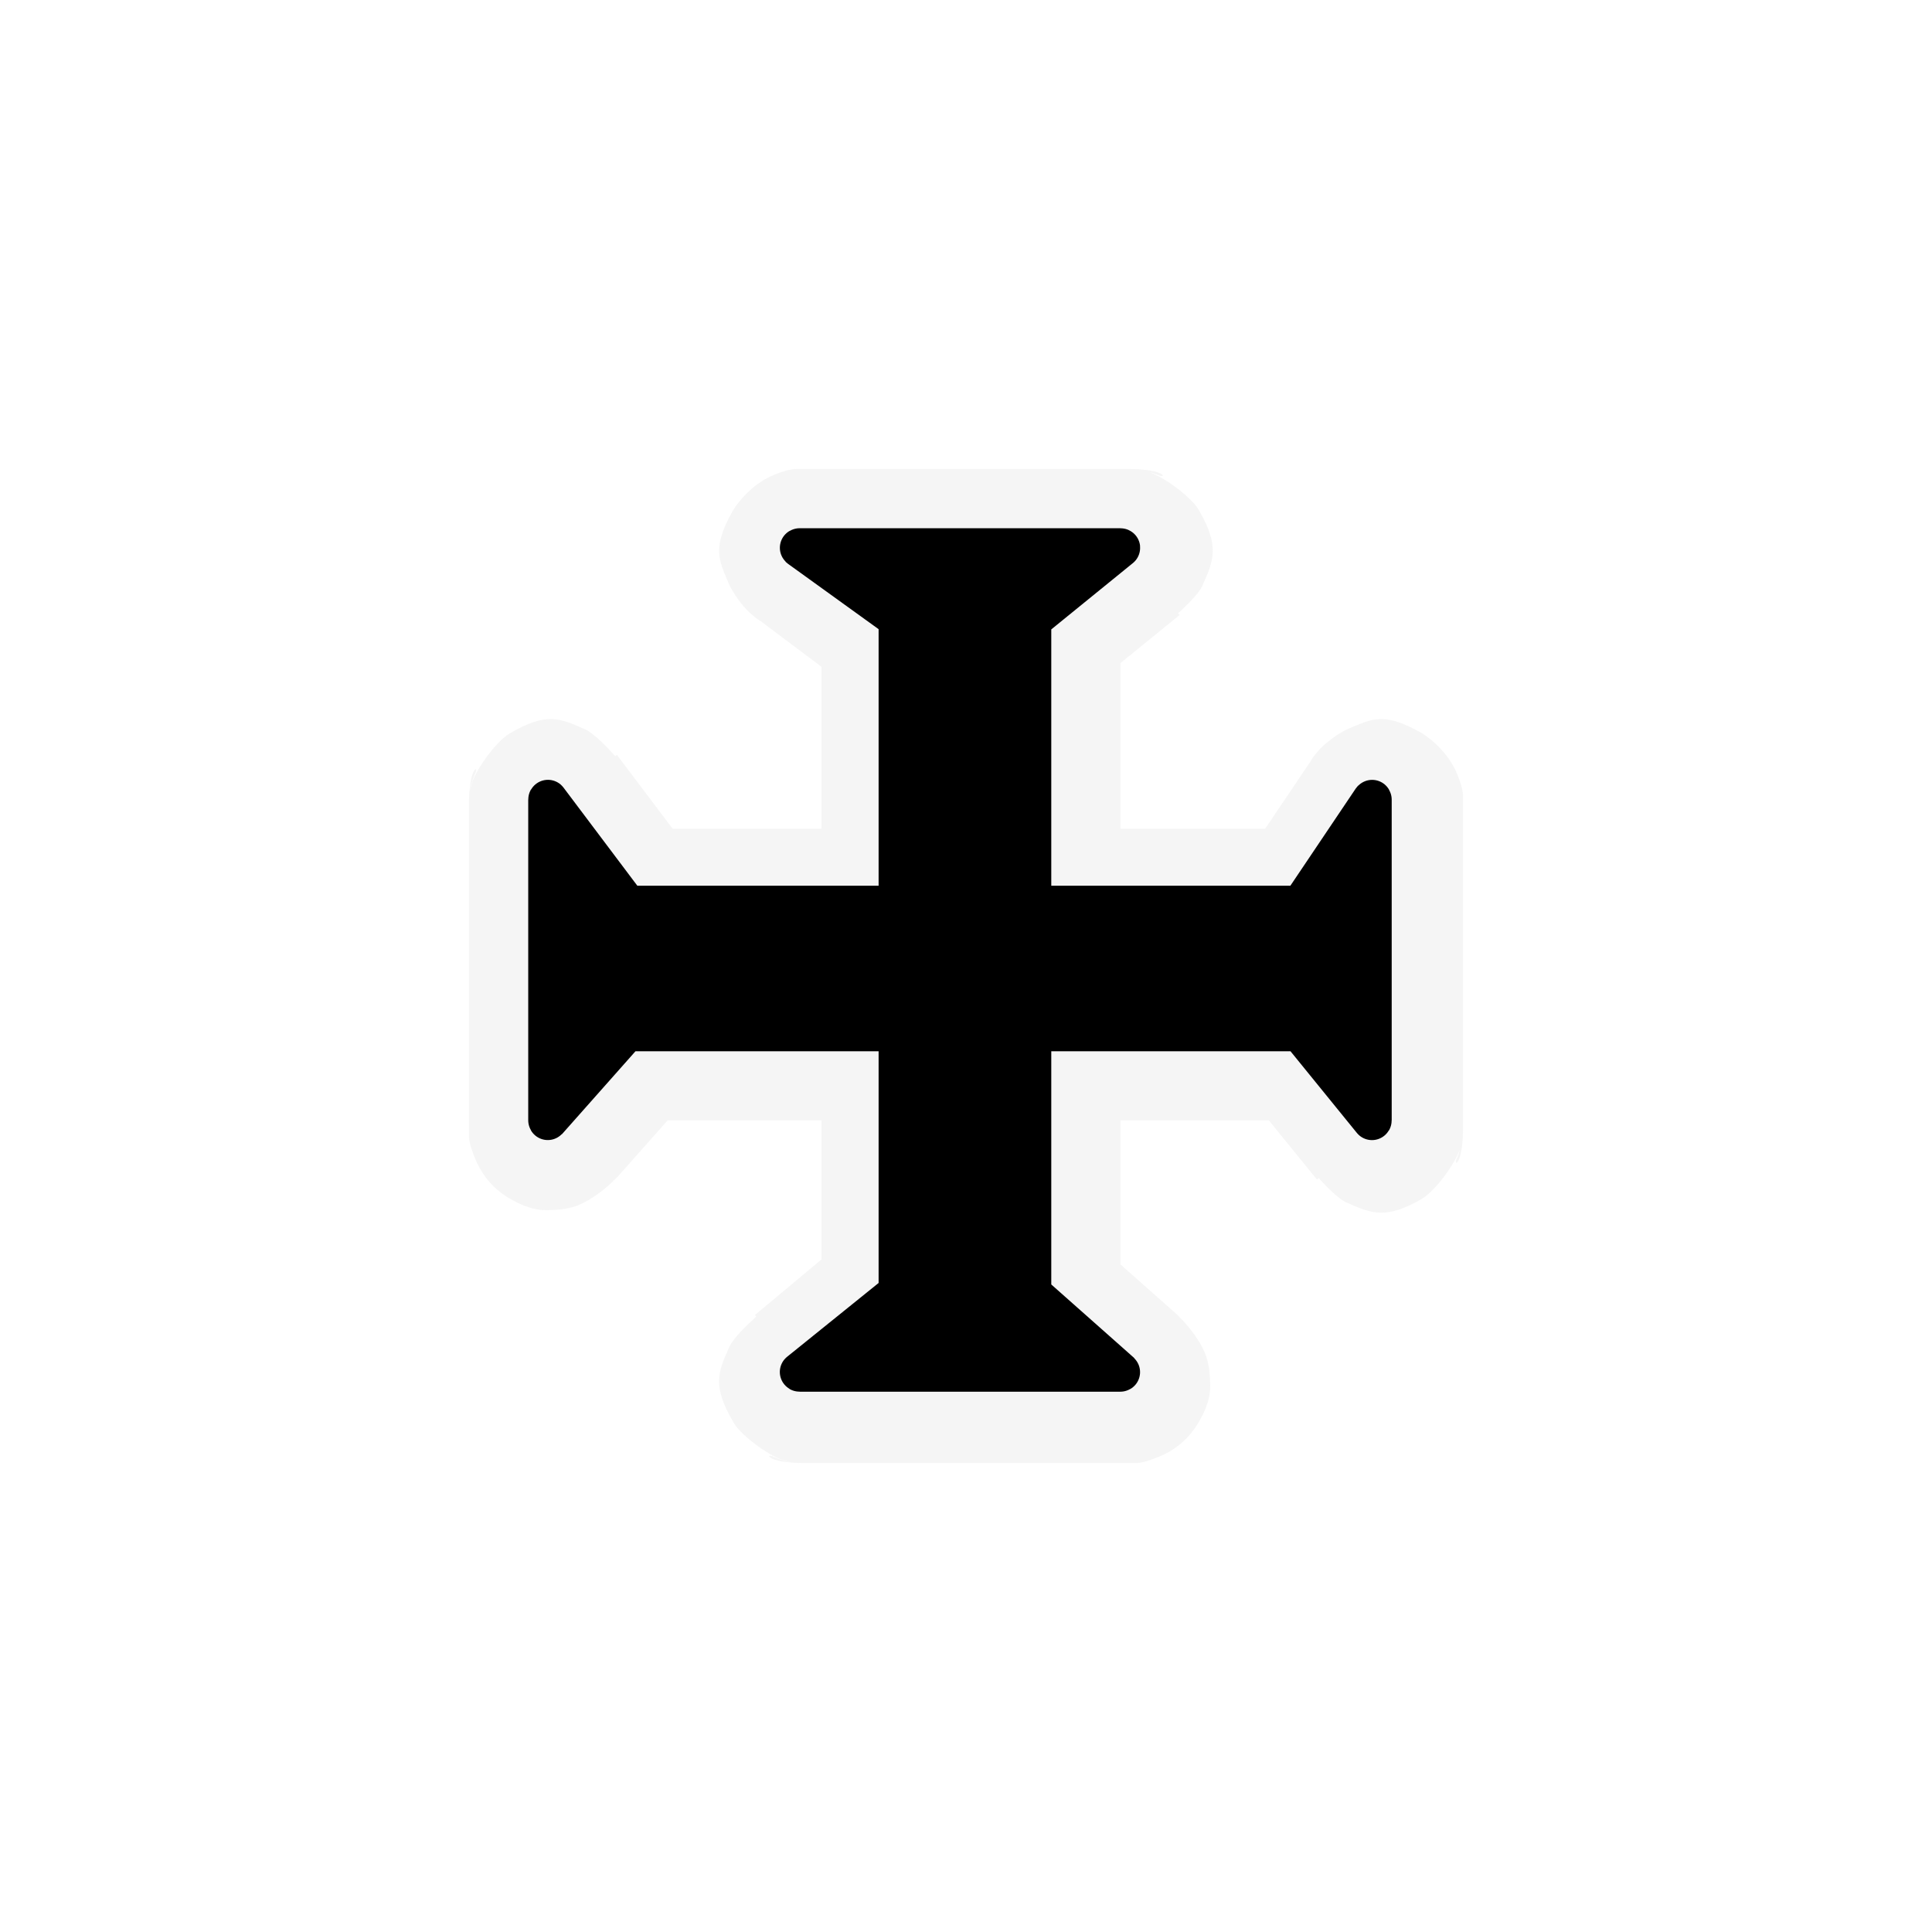 <?xml version="1.0" encoding="UTF-8"?>
<svg xmlns="http://www.w3.org/2000/svg" xmlns:xlink="http://www.w3.org/1999/xlink" width="64" height="64" viewBox="0 0 64 64">
<defs>
<filter id="filter-remove-color" x="0%" y="0%" width="100%" height="100%">
<feColorMatrix color-interpolation-filters="sRGB" values="0 0 0 0 1 0 0 0 0 1 0 0 0 0 1 0 0 0 1 0" />
</filter>
<mask id="mask-0">
<g filter="url(#filter-remove-color)">
<rect x="-6.4" y="-6.4" width="76.8" height="76.8" fill="rgb(0%, 0%, 0%)" fill-opacity="0.372"/>
</g>
</mask>
<clipPath id="clip-0">
<rect x="0" y="0" width="64" height="64"/>
</clipPath>
<g id="source-6" clip-path="url(#clip-0)">
<path fill-rule="nonzero" fill="rgb(89.412%, 89.412%, 89.412%)" fill-opacity="1" d="M 26.656 15.535 C 26.328 15.535 26.203 15.508 25.637 15.73 C 25.637 15.734 25.633 15.734 25.633 15.734 C 24.93 16.016 24.418 16.66 24.27 16.93 C 23.582 18.152 23.812 18.543 24.129 19.305 C 24.254 19.609 24.598 20.102 24.898 20.352 C 25.184 20.59 25.238 20.602 25.133 20.527 L 27.215 22.09 L 27.215 27.453 L 22.281 27.453 L 20.438 25.008 L 20.383 25.051 C 20.117 24.758 19.691 24.305 19.395 24.168 C 19.391 24.164 19.383 24.164 19.379 24.16 C 18.539 23.781 18.09 23.59 16.891 24.293 C 16.887 24.293 16.887 24.293 16.883 24.297 C 16.523 24.508 16.047 25.117 15.789 25.59 L 15.758 25.578 C 15.852 25.363 15.535 25.426 15.535 26.656 L 15.535 37.344 C 15.535 37.695 15.504 37.781 15.727 38.352 C 15.727 38.355 15.727 38.355 15.73 38.355 C 16.051 39.168 16.621 39.547 16.863 39.691 C 16.871 39.695 16.879 39.699 16.883 39.703 L 16.887 39.703 C 17.668 40.164 18.109 40.09 18.383 40.078 C 18.656 40.066 18.805 40.027 18.949 39.992 C 19.414 39.871 19.973 39.461 20.285 39.148 L 20.301 39.16 L 20.312 39.148 L 20.297 39.133 C 20.363 39.066 20.434 39 20.473 38.945 C 20.426 39.008 20.398 39.047 20.312 39.148 L 22.113 37.117 L 27.215 37.117 L 27.215 41.719 L 25.008 43.562 L 25.051 43.617 C 24.758 43.883 24.305 44.309 24.168 44.605 C 24.164 44.609 24.164 44.617 24.16 44.621 C 23.781 45.461 23.59 45.91 24.293 47.109 C 24.293 47.113 24.297 47.117 24.297 47.121 C 24.508 47.477 25.113 47.953 25.586 48.211 L 25.57 48.238 C 25.367 48.152 25.43 48.465 26.656 48.465 L 37.344 48.465 C 37.699 48.465 37.785 48.496 38.348 48.273 C 39.172 47.953 39.551 47.375 39.695 47.133 C 39.699 47.129 39.699 47.125 39.703 47.121 C 39.703 47.121 39.703 47.117 39.707 47.113 C 40.168 46.332 40.09 45.891 40.078 45.617 C 40.066 45.344 40.027 45.195 39.992 45.047 C 39.84 44.469 39.234 43.734 38.945 43.527 C 39.008 43.574 39.059 43.605 39.164 43.699 L 37.117 41.887 L 37.117 37.117 L 42.035 37.117 L 43.625 39.074 L 43.684 39.027 C 43.961 39.328 44.328 39.703 44.59 39.828 C 44.598 39.828 44.602 39.828 44.605 39.832 C 45.461 40.223 45.926 40.383 47.086 39.723 C 47.09 39.719 47.09 39.719 47.094 39.715 C 47.453 39.512 47.949 38.887 48.215 38.395 L 48.246 38.41 C 48.148 38.641 48.465 38.586 48.465 37.344 L 48.465 26.656 C 48.465 26.328 48.496 26.203 48.27 25.637 C 48.27 25.633 48.266 25.633 48.266 25.633 C 47.984 24.93 47.352 24.43 47.078 24.273 C 47.078 24.273 47.074 24.27 47.07 24.27 C 45.84 23.578 45.457 23.812 44.695 24.129 C 44.391 24.254 43.898 24.598 43.648 24.898 C 43.41 25.184 43.398 25.234 43.473 25.133 L 41.91 27.453 L 37.117 27.453 L 37.117 21.965 L 39.074 20.375 L 39.027 20.316 C 39.328 20.039 39.703 19.672 39.828 19.41 C 39.828 19.402 39.832 19.398 39.832 19.395 C 40.223 18.535 40.391 18.078 39.719 16.906 C 39.512 16.543 38.883 16.047 38.395 15.785 L 38.406 15.75 C 38.645 15.852 38.594 15.535 37.344 15.535 Z M 37.809 15.562 C 37.766 15.547 37.887 15.582 38.016 15.621 C 38.125 15.652 38.227 15.676 38.402 15.75 L 38.391 15.785 C 38.25 15.711 38.117 15.645 38.016 15.621 C 37.898 15.59 37.832 15.57 37.809 15.562 Z M 15.758 25.582 L 15.789 25.594 C 15.715 25.734 15.652 25.867 15.625 25.969 C 15.512 26.41 15.543 26.082 15.758 25.582 Z M 32.285 31.898 C 32.402 32.039 32.531 32.172 32.676 32.285 C 32.531 32.402 32.402 32.531 32.285 32.672 C 32.168 32.531 32.039 32.402 31.898 32.285 C 32.039 32.168 32.172 32.039 32.285 31.898 Z M 48.438 37.809 C 48.453 37.766 48.418 37.887 48.379 38.016 C 48.348 38.125 48.324 38.227 48.25 38.402 L 48.215 38.391 C 48.289 38.25 48.355 38.117 48.379 38.016 C 48.41 37.898 48.43 37.832 48.438 37.809 Z M 25.594 48.215 C 25.734 48.289 25.867 48.348 25.965 48.375 C 26.406 48.488 26.078 48.453 25.582 48.242 Z M 25.594 48.215 "/>
</g>
</defs>
<g mask="url(#mask-0)">
<use xlink:href="#source-6"/>
</g>
<path fill-rule="nonzero" fill="rgb(0%, 0%, 0%)" fill-opacity="1" stroke-width="21.514" stroke-linecap="butt" stroke-linejoin="bevel" stroke="rgb(0%, 0%, 0%)" stroke-opacity="1" stroke-miterlimit="4" d="M 441.494 302.395 C 441.365 302.395 441.235 302.46 441.3 302.524 L 495.84 341.86 L 495.84 499.786 L 346.519 499.786 L 302.524 441.3 C 302.46 441.235 302.395 441.365 302.395 441.494 L 302.395 618.506 C 302.395 618.635 302.46 618.765 302.524 618.7 L 346.001 569.659 L 495.84 569.659 L 495.84 713.481 L 441.3 757.476 C 441.235 757.54 441.365 757.605 441.494 757.605 L 618.506 757.605 C 618.635 757.605 618.765 757.54 618.7 757.476 L 569.659 713.999 L 569.659 569.659 L 717.622 569.659 L 757.476 618.7 C 757.54 618.765 757.605 618.635 757.605 618.506 L 757.605 441.494 C 757.605 441.365 757.54 441.235 757.476 441.3 L 718.14 499.786 L 569.659 499.786 L 569.659 342.378 L 618.7 302.524 C 618.829 302.46 618.635 302.395 618.506 302.395 Z M 441.494 302.395 " transform="matrix(0.06, 0, 0, 0.06, 0, 0)"/>
</svg>
